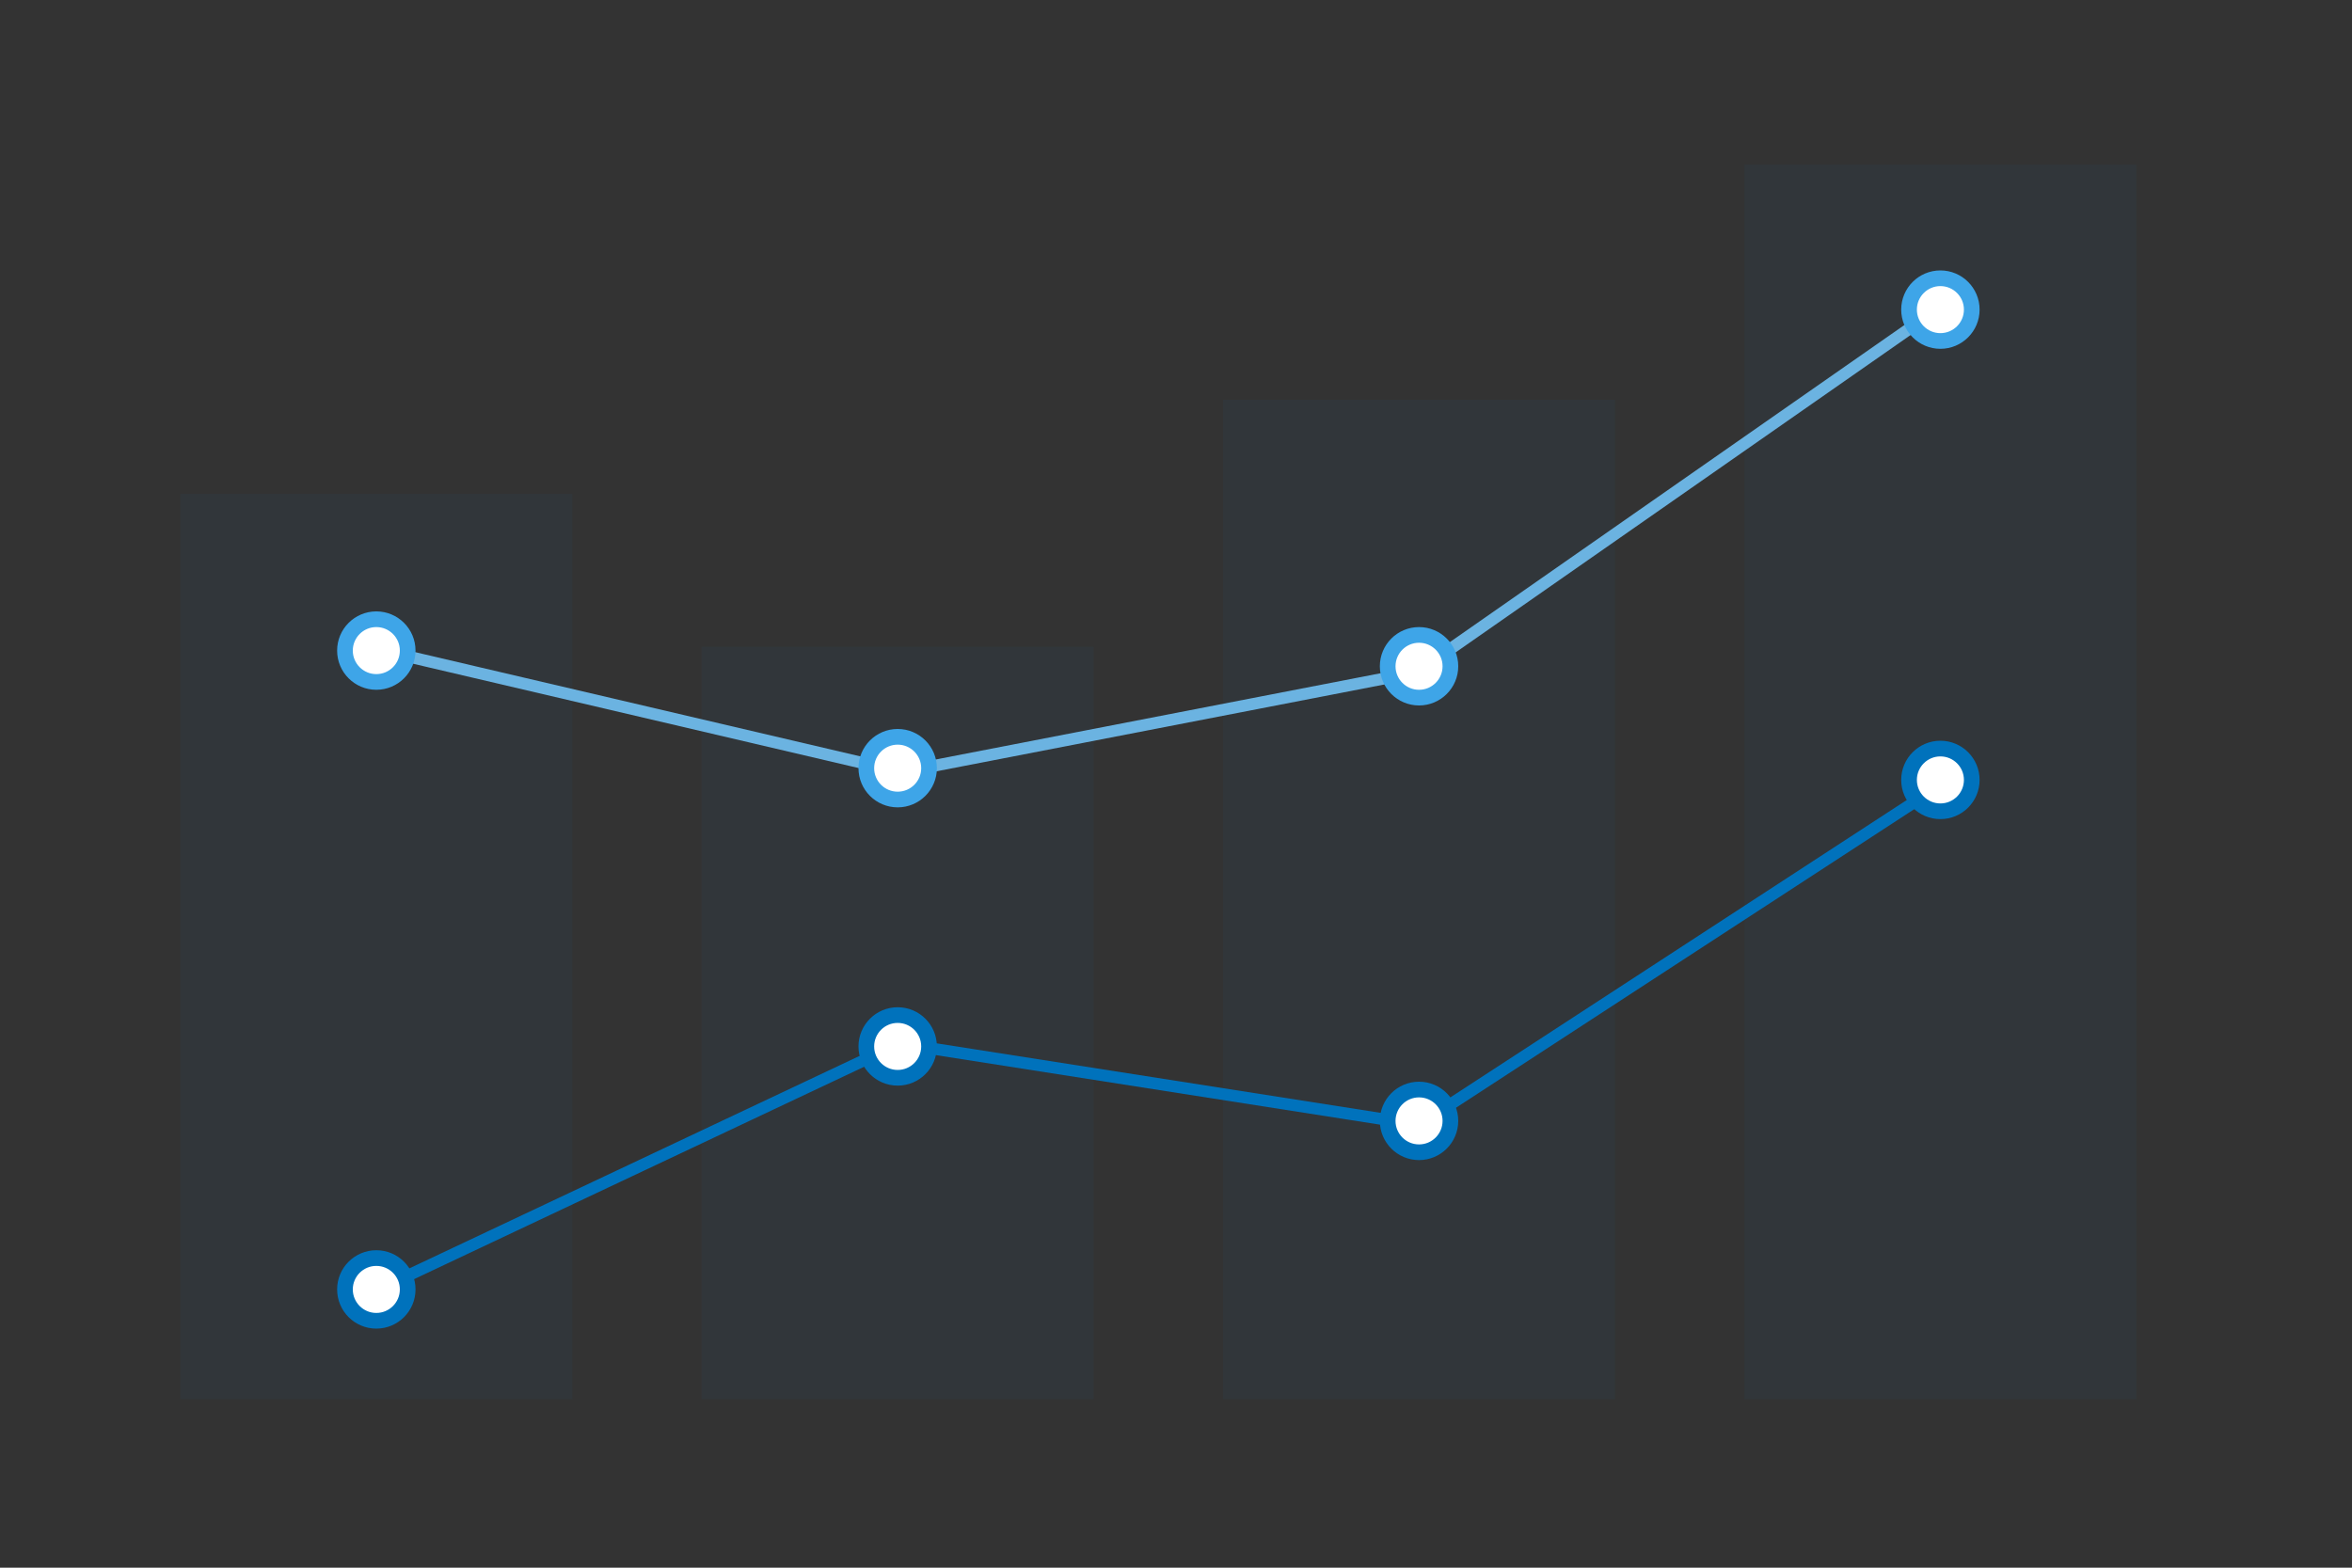 <svg xmlns="http://www.w3.org/2000/svg" width="600" height="400" style="background:#fff" viewBox="0 0 600 400">
  <rect x="0" y="0" width="600" height="400" fill="#333333" stroke="none"/>
  <g fill="none" fill-rule="evenodd">
    <g fill="#0072BC" opacity=".05" transform="translate(46 42)">
      <rect width="100" height="231" y="84"/>
      <rect width="100" height="192" x="133" y="123"/>
      <rect width="100" height="255" x="266" y="60"/>
      <rect width="100" height="315" x="399"/>
    </g>
    <polyline stroke="#0072BC" stroke-width="3" points="95.5 329.5 229.5 266.25 362 287 495.5 200"/>
    <polyline stroke="#6BB3E1" stroke-width="3" points="95.5 165.5 230 197 361.5 171.5 495.5 78"/>
    <circle cx="229" cy="267" r="8" fill="#FFFFFF" stroke="#0072BC" stroke-width="4"/>
    <circle cx="362" cy="286" r="8" fill="#FFFFFF" stroke="#0072BC" stroke-width="4"/>
    <circle cx="495" cy="199" r="8" fill="#FFFFFF" stroke="#0072BC" stroke-width="4"/>
    <circle cx="229" cy="196" r="8" fill="#FFFFFF" stroke="#3EA5E8" stroke-width="4"/>
    <circle cx="362" cy="170" r="8" fill="#FFFFFF" stroke="#3EA5E8" stroke-width="4"/>
    <circle cx="495" cy="79" r="8" fill="#FFFFFF" stroke="#3EA5E8" stroke-width="4"/>
    <circle cx="96" cy="329" r="8" fill="#FFFFFF" stroke="#0072BC" stroke-width="4"/>
    <circle cx="96" cy="166" r="8" fill="#FFFFFF" stroke="#3EA5E8" stroke-width="4"/>
  </g>
</svg>
